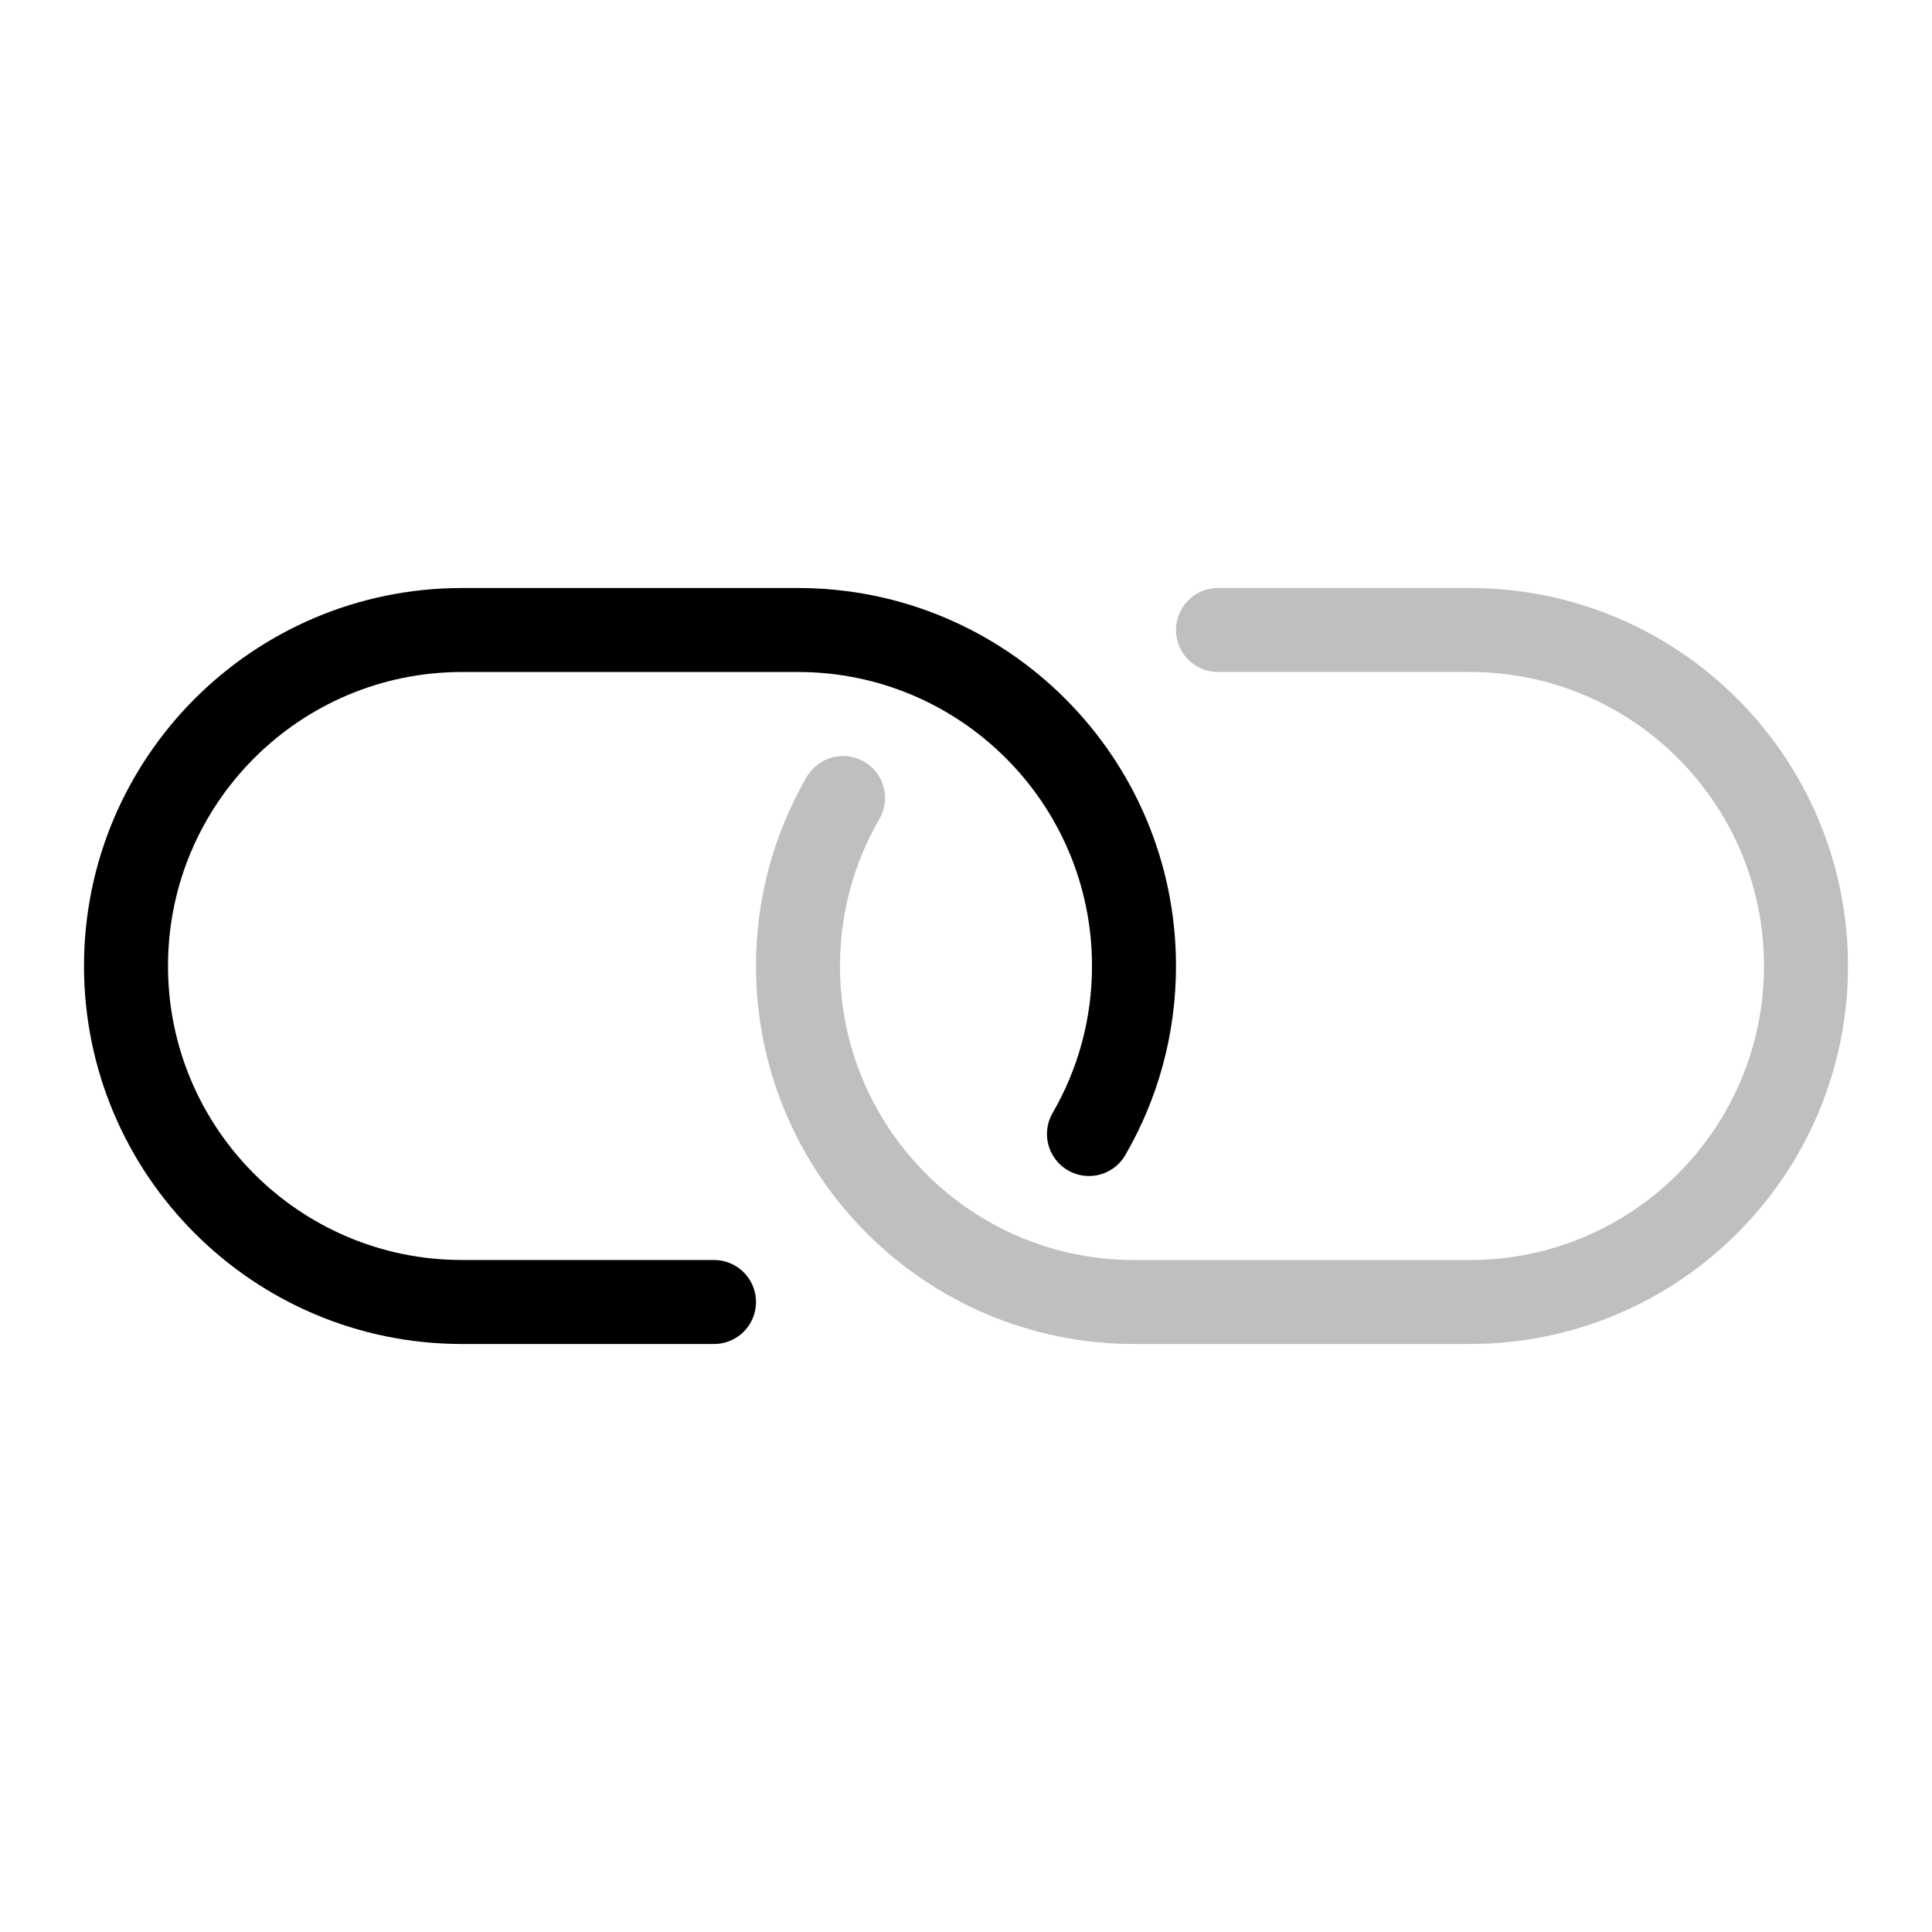 <?xml version="1.0" encoding="UTF-8" standalone="no"?><!DOCTYPE svg PUBLIC "-//W3C//DTD SVG 1.1//EN" "http://www.w3.org/Graphics/SVG/1.1/DTD/svg11.dtd"><svg width="100%" height="100%" viewBox="-1 -1 23 23" version="1.1" xmlns="http://www.w3.org/2000/svg" xmlns:xlink="http://www.w3.org/1999/xlink" xml:space="preserve" xmlns:serif="http://www.serif.com/" style="fill-rule:evenodd;clip-rule:evenodd;stroke-linecap:round;stroke-linejoin:round;"><path d="M7.5,14.5l-3,0c-2.208,0 -4,-1.792 -4,-4c0,-2.208 1.792,-4 4,-4l4,0c2.208,0 4,1.792 4,4c0,0.728 -0.195,1.412 -0.536,2" style="fill:none;stroke:#000;stroke-width:1px;"/><path d="M13.5,6.5l3,0c2.208,0 4,1.792 4,4c0,2.208 -1.792,4 -4,4l-4,0c-2.208,0 -4,-1.792 -4,-4c0,-0.728 0.195,-1.412 0.536,-2" style="fill:none;stroke:#000;stroke-opacity:0.25;stroke-width:1px;"/></svg>